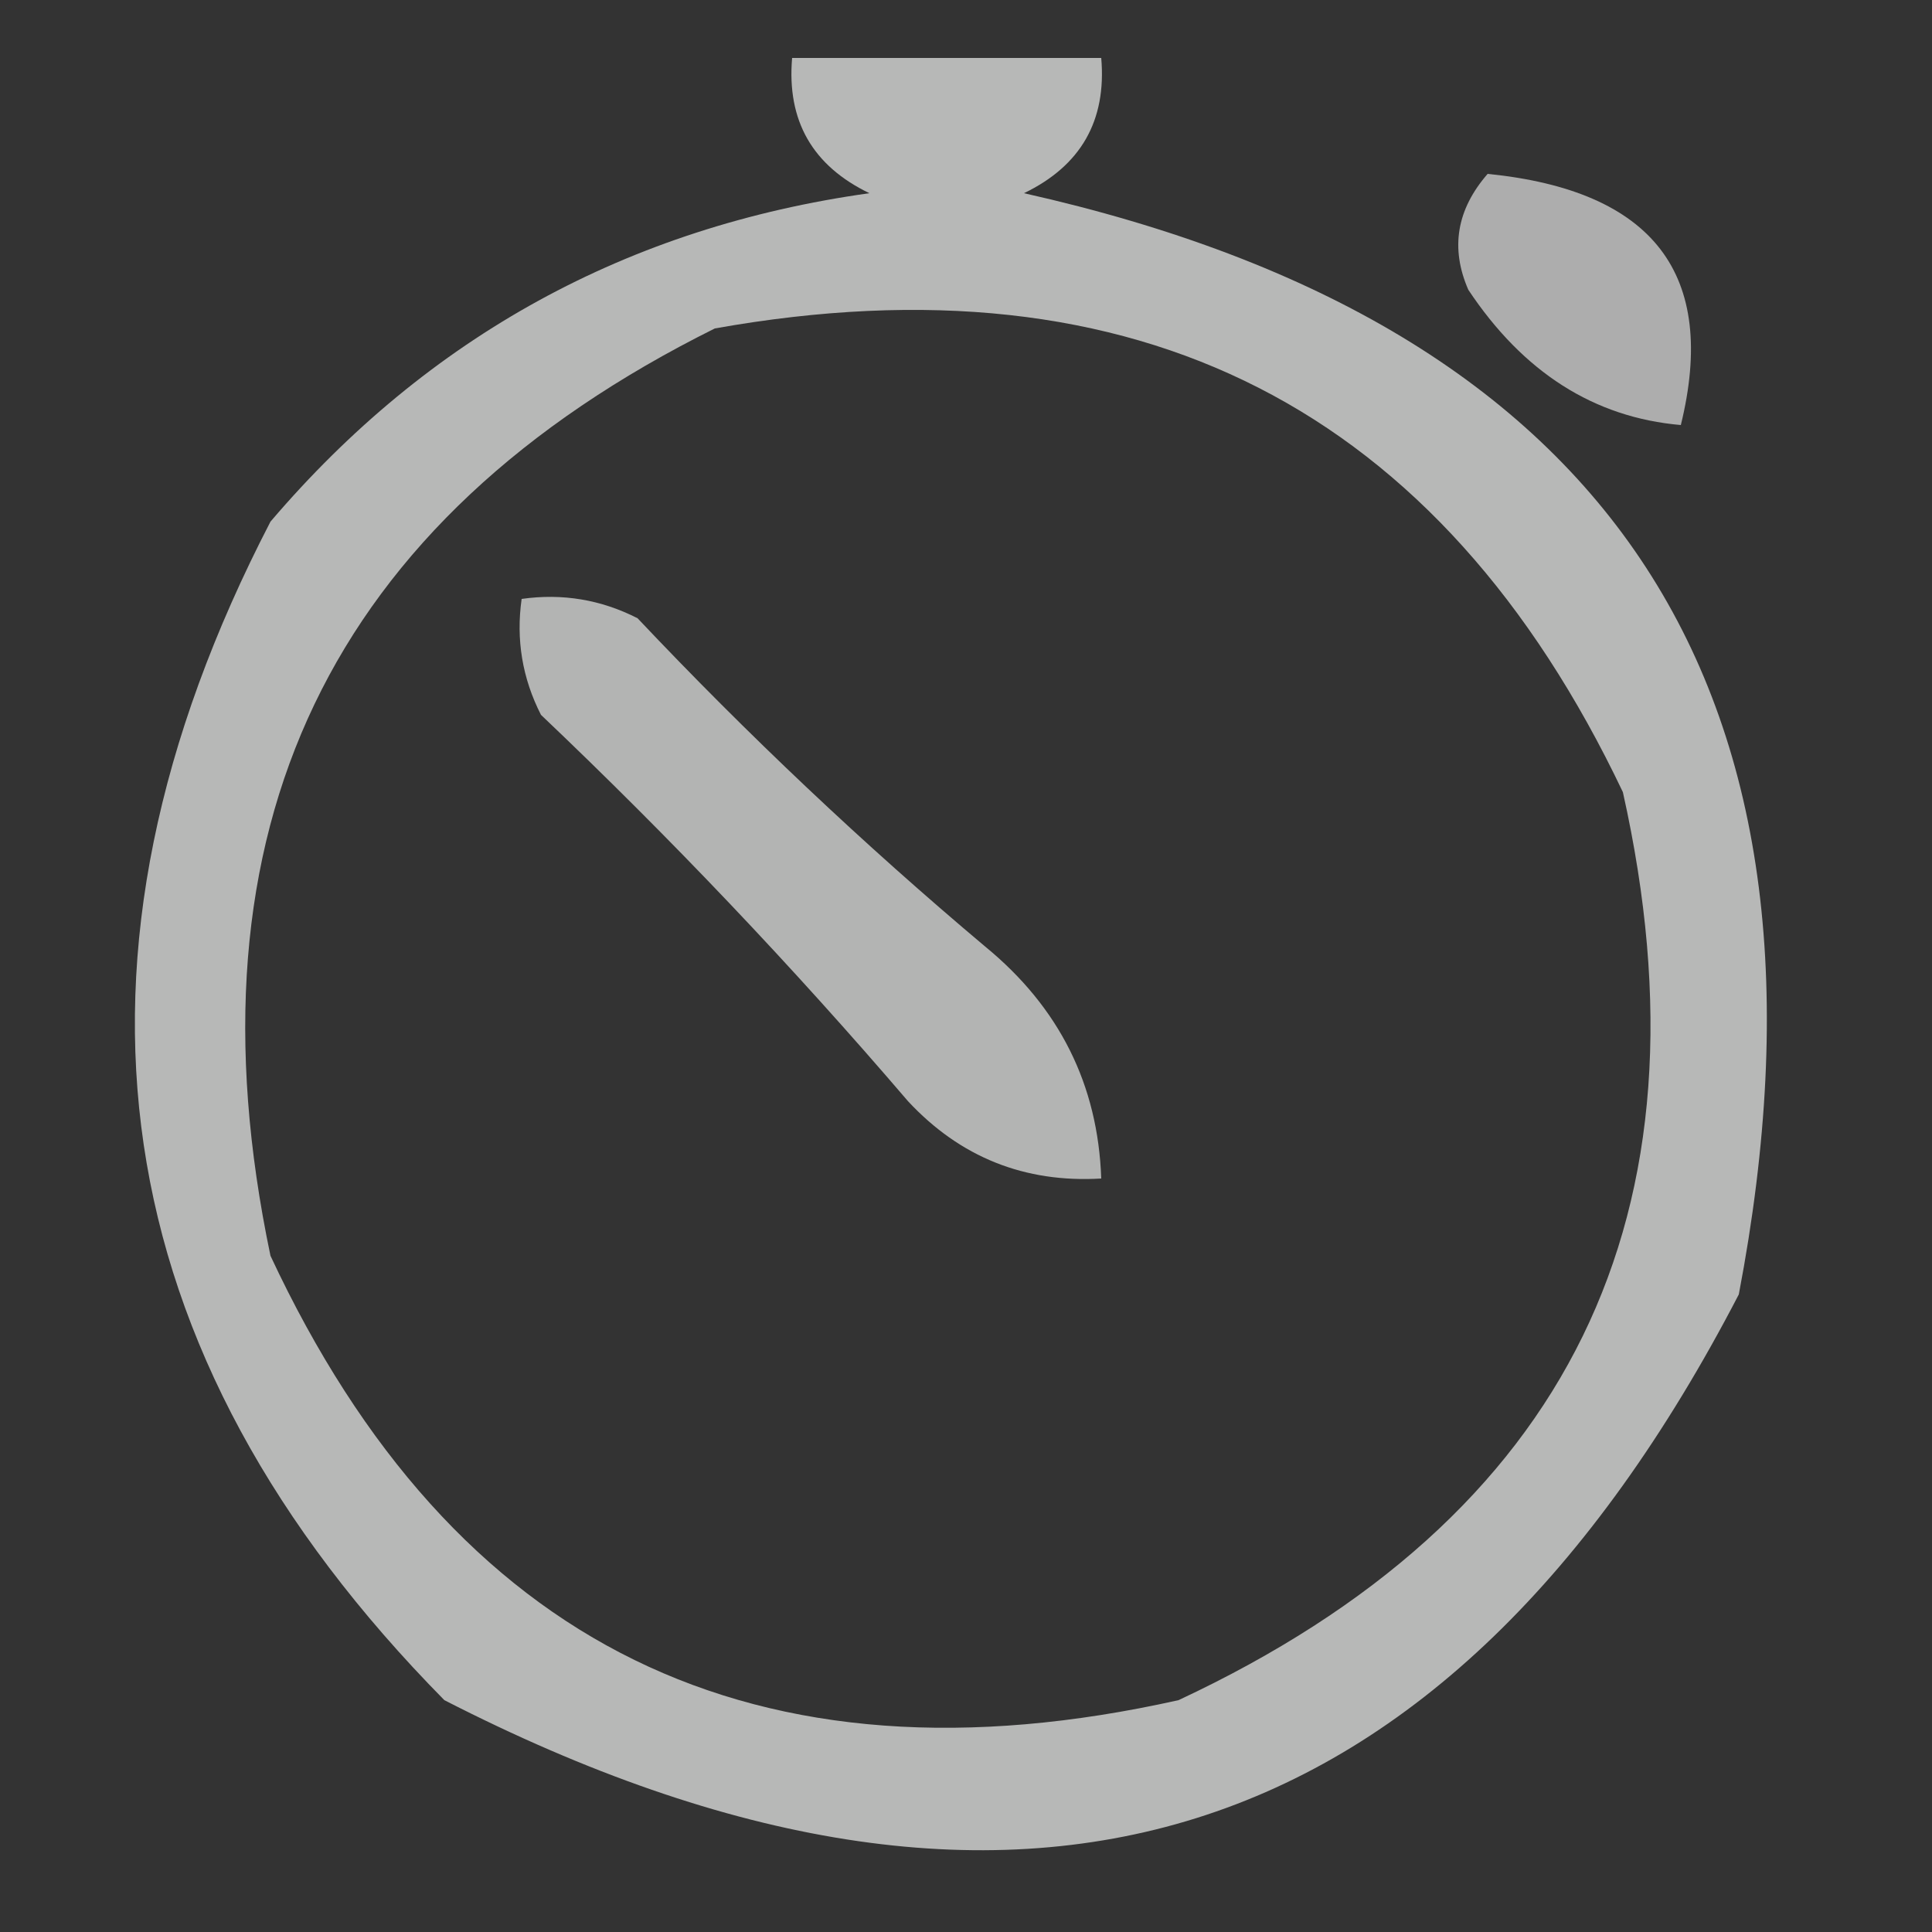 <?xml version="1.0" encoding="UTF-8"?>
<!DOCTYPE svg PUBLIC "-//W3C//DTD SVG 1.1//EN" "http://www.w3.org/Graphics/SVG/1.1/DTD/svg11.dtd">
<svg xmlns="http://www.w3.org/2000/svg" version="1.1" width="50px" height="50px" style="shape-rendering:geometricPrecision; text-rendering:geometricPrecision; image-rendering:optimizeQuality; fill-rule:evenodd; clip-rule:evenodd" xmlns:xlink="http://www.w3.org/1999/xlink">
<rect width="100%" height="100%" fill="#333333" stroke="none"/>
<g><path style="opacity:0.65" fill="#fefffe" d="M 20.5,1.5 C 23.167,1.5 25.833,1.5 28.5,1.5C 28.64,3.124 27.973,4.29 26.5,5C 41.809,8.432 47.975,17.931 45,33.5C 37.442,48.072 26.275,51.572 11.5,44C 2.626,35.002 1.126,24.836 7,13.5C 11.085,8.707 16.251,5.874 22.5,5C 21.027,4.29 20.36,3.124 20.5,1.5 Z M 18.5,8.5 C 29.433,6.549 37.266,10.549 42,20.5C 44.447,31.439 40.614,39.272 30.5,44C 19.561,46.447 11.728,42.614 7,32.5C 4.685,21.466 8.518,13.466 18.5,8.5 Z"/></g>
<g><path style="opacity:0.597" fill="#fefffe" d="M 38.5,4.5 C 42.791,4.93 44.458,7.097 43.5,11C 41.255,10.805 39.422,9.638 38,7.5C 37.53,6.423 37.697,5.423 38.5,4.5 Z"/></g>
<g><path style="opacity:0.629" fill="#fefffe" d="M 13.5,15.5 C 14.552,15.351 15.552,15.517 16.5,16C 19.349,19.016 22.349,21.85 25.5,24.5C 27.415,26.071 28.415,28.071 28.5,30.5C 26.517,30.617 24.85,29.95 23.5,28.5C 20.516,25.015 17.349,21.682 14,18.5C 13.517,17.552 13.351,16.552 13.5,15.5 Z"/></g>
</svg>
